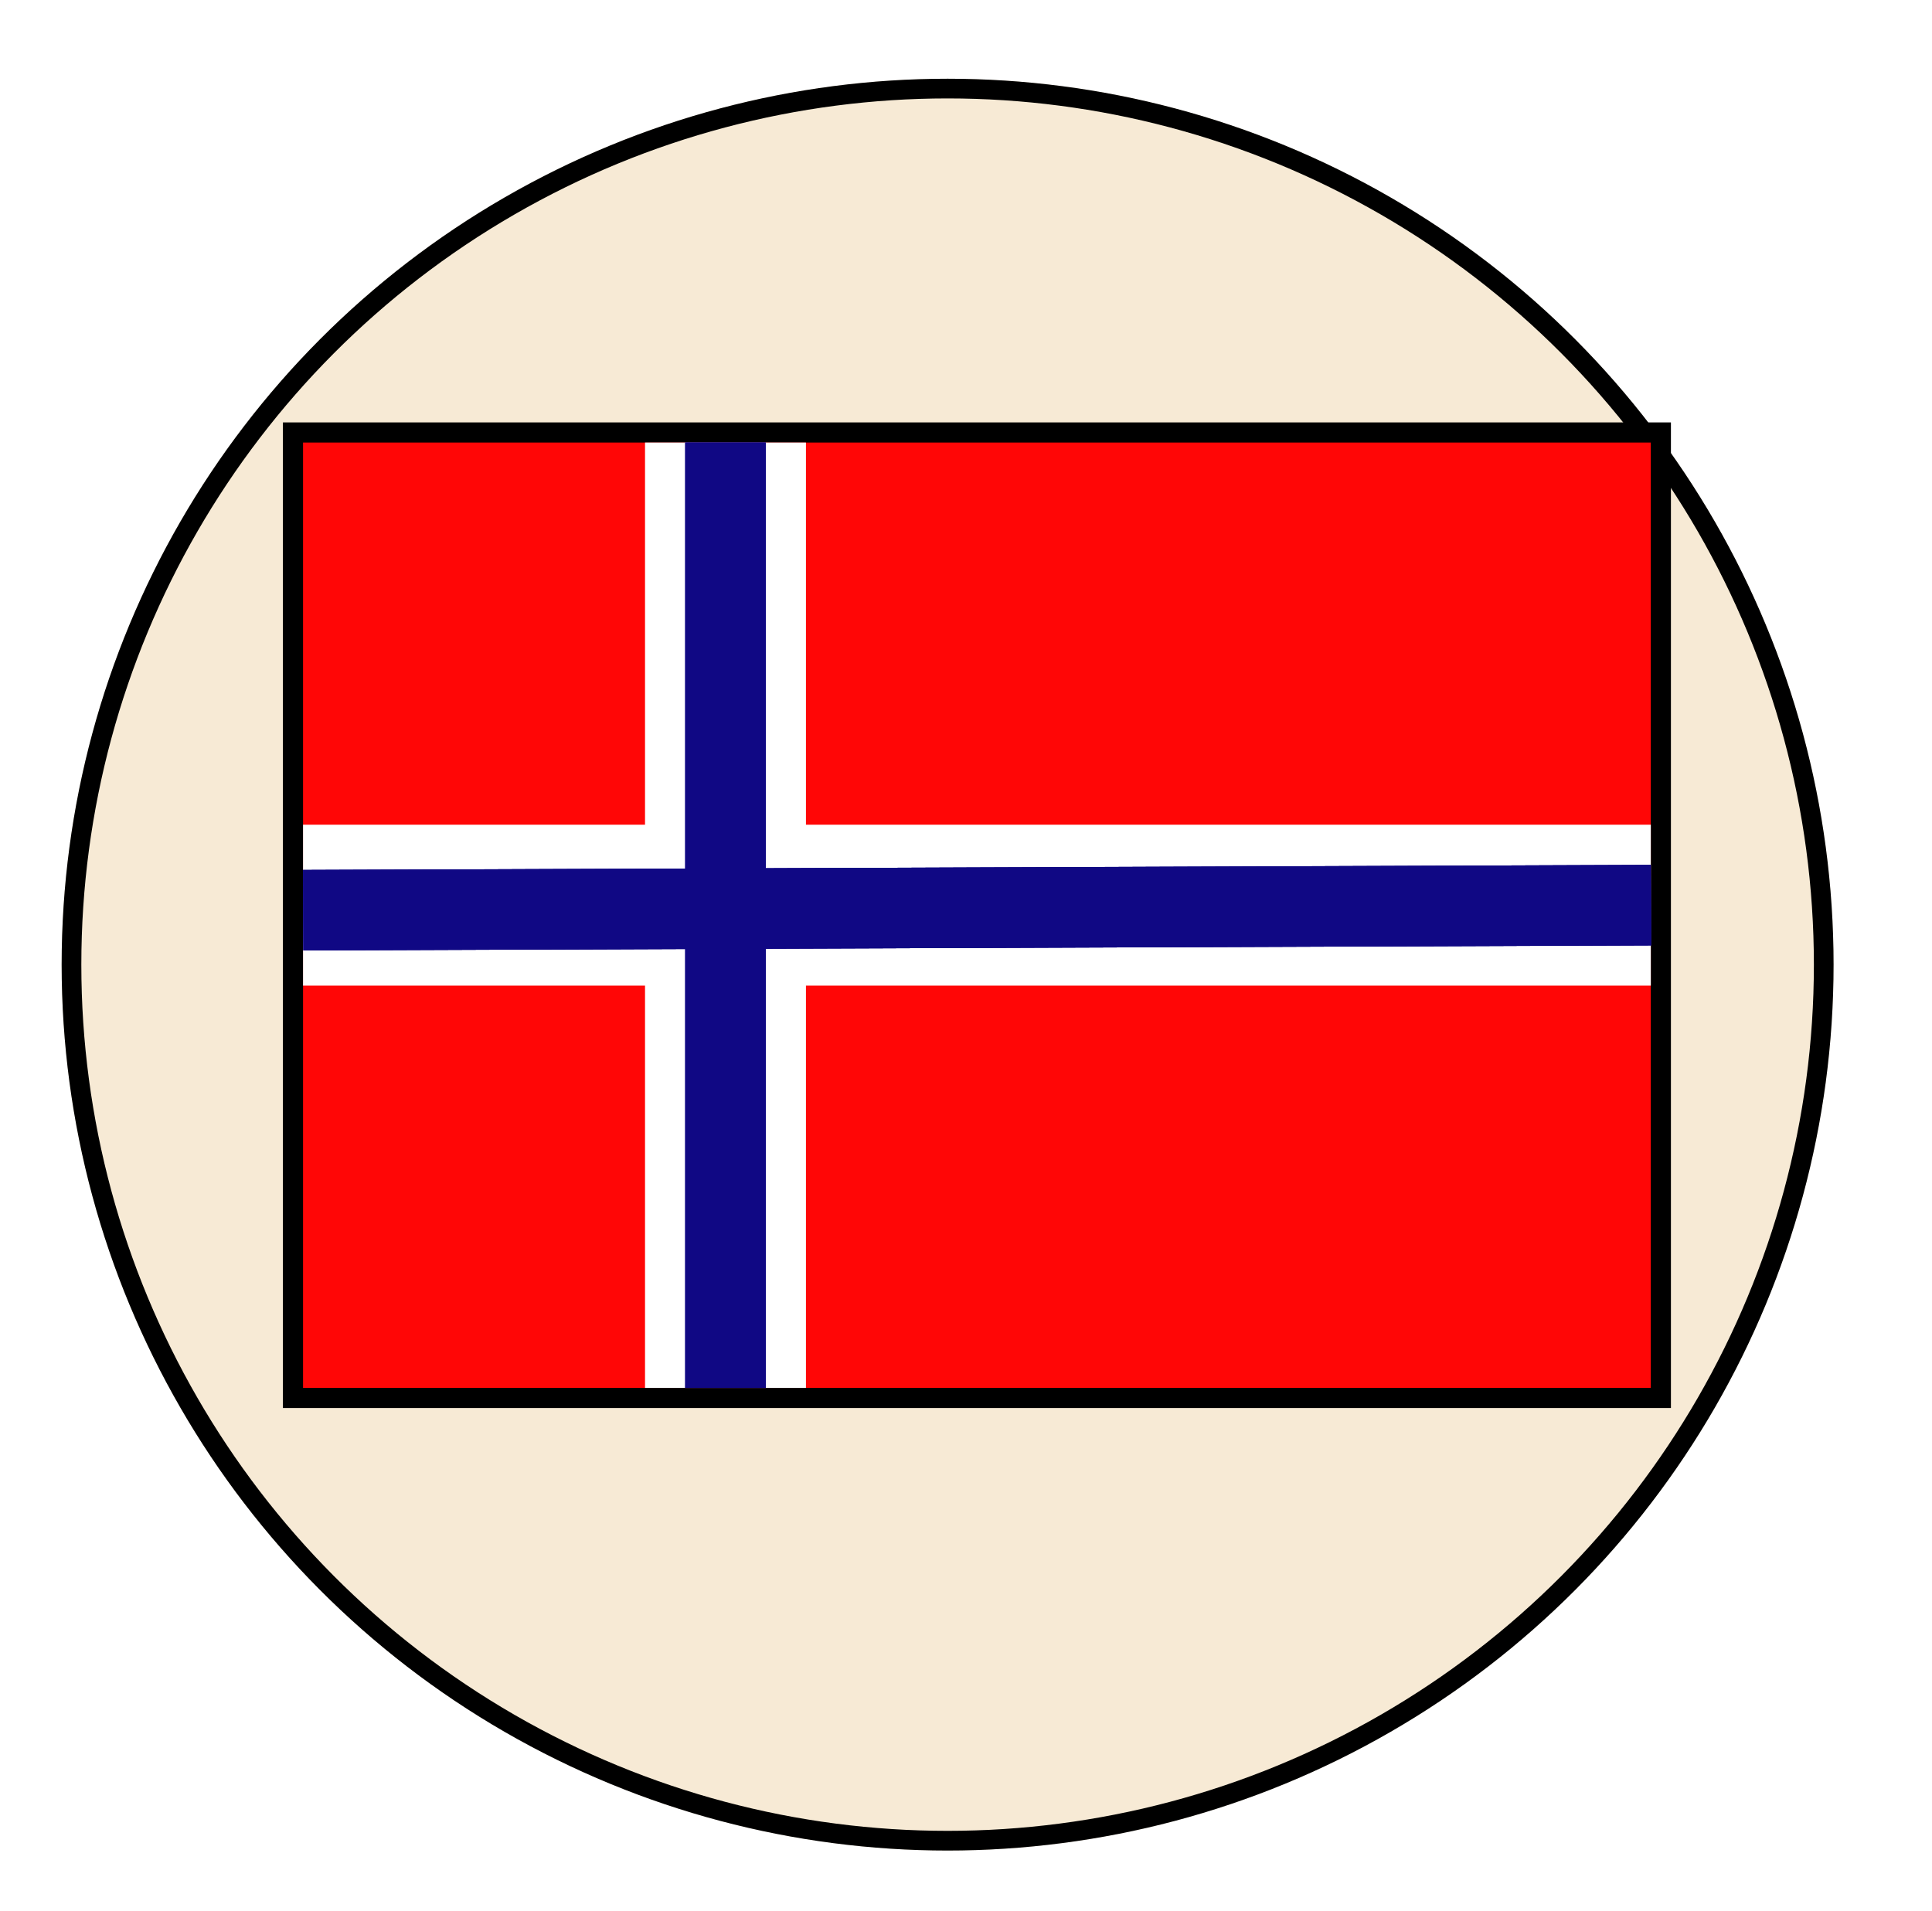 <svg width="94" height="93" viewBox="0 0 94 93" fill="none" xmlns="http://www.w3.org/2000/svg">
<g filter="url(#filter0_d_2_873)">
<circle cx="46.105" cy="43.105" r="43.105" fill="#F7EAD5"/>
<circle cx="46.105" cy="43.105" r="42.627" stroke="black" stroke-width="0.958"/>
</g>
<rect x="14.255" y="21.043" width="66.553" height="46.979" fill="#FF0606" stroke="black" stroke-width="0.979"/>
<line x1="35.298" y1="21.532" x2="35.298" y2="67.532" stroke="white" stroke-width="7.83"/>
<line x1="80.319" y1="44.043" x2="14.745" y2="44.043" stroke="white" stroke-width="7.83"/>
<line x1="35.298" y1="21.532" x2="35.298" y2="67.532" stroke="#100884" stroke-width="3.915"/>
<line x1="35.298" y1="21.532" x2="35.298" y2="67.532" stroke="#100884" stroke-width="3.915"/>
<line x1="35.298" y1="21.532" x2="35.298" y2="67.532" stroke="#100884" stroke-width="3.915"/>
<line x1="80.326" y1="44.043" x2="14.752" y2="44.288" stroke="#100884" stroke-width="3.915"/>
<line x1="80.326" y1="44.043" x2="14.752" y2="44.288" stroke="#100884" stroke-width="3.915"/>
<line x1="80.326" y1="44.043" x2="14.752" y2="44.288" stroke="#100884" stroke-width="3.915"/>
<defs>
<filter id="filter0_d_2_873" x="-0.832" y="0" width="93.874" height="93.874" filterUnits="userSpaceOnUse" color-interpolation-filters="sRGB">
<feFlood flood-opacity="0" result="BackgroundImageFix"/>
<feColorMatrix in="SourceAlpha" type="matrix" values="0 0 0 0 0 0 0 0 0 0 0 0 0 0 0 0 0 0 127 0" result="hardAlpha"/>
<feOffset dy="3.832"/>
<feGaussianBlur stdDeviation="1.916"/>
<feComposite in2="hardAlpha" operator="out"/>
<feColorMatrix type="matrix" values="0 0 0 0 0 0 0 0 0 0 0 0 0 0 0 0 0 0 0.25 0"/>
<feBlend mode="normal" in2="BackgroundImageFix" result="effect1_dropShadow_2_873"/>
<feBlend mode="normal" in="SourceGraphic" in2="effect1_dropShadow_2_873" result="shape"/>
</filter>
</defs>
</svg>
